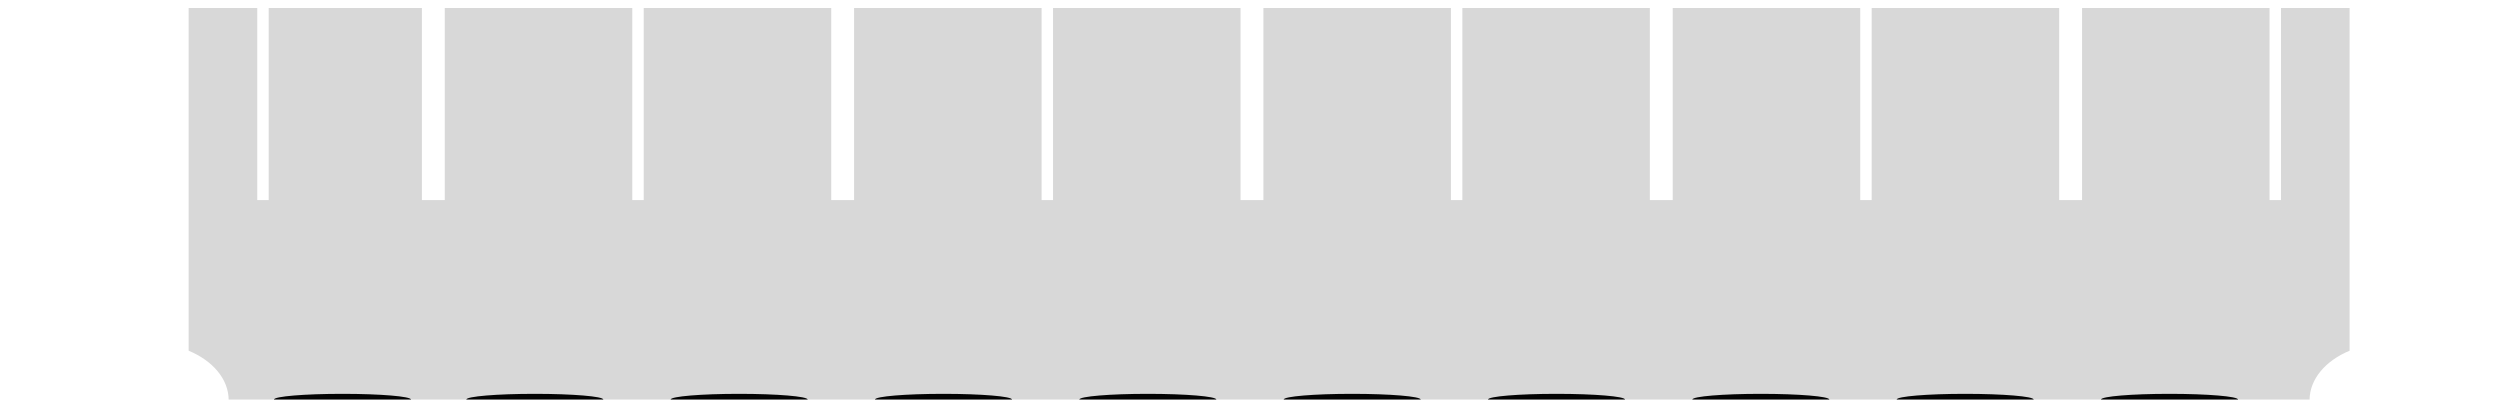 <?xml version="1.0" encoding="UTF-8" standalone="no"?>
<!-- Created with Inkscape (http://www.inkscape.org/) -->

<svg
   xmlns:dc="http://purl.org/dc/elements/1.1/"
   xmlns:cc="http://creativecommons.org/ns#"
   xmlns:rdf="http://www.w3.org/1999/02/22-rdf-syntax-ns#"
   xmlns:svg="http://www.w3.org/2000/svg"
   xmlns="http://www.w3.org/2000/svg"
   xmlns:sodipodi="http://sodipodi.sourceforge.net/DTD/sodipodi-0.dtd"
   xmlns:inkscape="http://www.inkscape.org/namespaces/inkscape"
   width="219mm"
   height="35mm"
   viewBox="0 0 219 35"
   version="1.1"
   id="svg8"
   inkscape:version="0.92.3 (2405546, 2018-03-11)"
   sodipodi:docname="vertical-small.svg">
  <defs
     id="defs2" />
  <sodipodi:namedview
     id="base"
     pagecolor="#ffffff"
     bordercolor="#666666"
     borderopacity="1.0"
     inkscape:pageopacity="0.0"
     inkscape:pageshadow="2"
     inkscape:zoom="1.4"
     inkscape:cx="381.13759"
     inkscape:cy="25.123979"
     inkscape:document-units="mm"
     inkscape:current-layer="layer1"
     showgrid="true"
     inkscape:window-width="1920"
     inkscape:window-height="1016"
     inkscape:window-x="0"
     inkscape:window-y="27"
     inkscape:window-maximized="1"
     showguides="true"
     inkscape:guide-bbox="true"
     inkscape:snap-grids="true"
     inkscape:snap-page="false"
     inkscape:measure-start="73.7008,132.204"
     inkscape:measure-end="86.9291,132.204">
    <sodipodi:guide
       position="19.5,0"
       orientation="1,0"
       id="guide4538"
       inkscape:locked="false"
       inkscape:label=""
       inkscape:color="rgb(0,0,255)" />
    <sodipodi:guide
       position="198.5,0"
       orientation="1,0"
       id="guide4540"
       inkscape:locked="false"
       inkscape:label=""
       inkscape:color="rgb(0,0,255)" />
    <sodipodi:guide
       position="37.4,0"
       orientation="1,0"
       id="guide4542"
       inkscape:locked="false"
       inkscape:label=""
       inkscape:color="rgb(0,0,255)" />
    <sodipodi:guide
       position="55.3,0"
       orientation="1,0"
       id="guide4544"
       inkscape:locked="false"
       inkscape:label=""
       inkscape:color="rgb(0,0,255)" />
    <sodipodi:guide
       position="73.2,0"
       orientation="1,0"
       id="guide4546"
       inkscape:locked="false"
       inkscape:label=""
       inkscape:color="rgb(0,0,255)" />
    <sodipodi:guide
       position="91.1,0"
       orientation="1,0"
       id="guide4548"
       inkscape:locked="false"
       inkscape:label=""
       inkscape:color="rgb(0,0,255)" />
    <sodipodi:guide
       position="109,0"
       orientation="1,0"
       id="guide4550"
       inkscape:locked="false"
       inkscape:label=""
       inkscape:color="rgb(0,0,255)" />
    <sodipodi:guide
       position="126.9,0"
       orientation="1,0"
       id="guide4552"
       inkscape:locked="false"
       inkscape:label=""
       inkscape:color="rgb(0,0,255)" />
    <sodipodi:guide
       position="144.8,0"
       orientation="1,0"
       id="guide4554"
       inkscape:locked="false"
       inkscape:label=""
       inkscape:color="rgb(0,0,255)" />
    <sodipodi:guide
       position="162.7,0"
       orientation="1,0"
       id="guide4556"
       inkscape:locked="false"
       inkscape:label=""
       inkscape:color="rgb(0,0,255)" />
    <sodipodi:guide
       position="180.6,0"
       orientation="1,0"
       id="guide4617"
       inkscape:locked="false"
       inkscape:label=""
       inkscape:color="rgb(0,0,255)" />
    <sodipodi:guide
       position="0,0"
       orientation="1,0"
       id="guide824"
       inkscape:locked="false"
       inkscape:label=""
       inkscape:color="rgb(0,0,255)" />
    <sodipodi:guide
       position="219,0"
       orientation="1,0"
       id="guide826"
       inkscape:locked="false"
       inkscape:label=""
       inkscape:color="rgb(0,0,255)" />
    <sodipodi:guide
       position="23,0"
       orientation="1,0"
       id="guide827"
       inkscape:locked="false"
       inkscape:label=""
       inkscape:color="rgb(0,0,255)" />
  </sodipodi:namedview>
  <g
     inkscape:label="Ebene 1"
     inkscape:groupmode="layer"
     id="layer1"
     transform="translate(0,-262)">
    <path
       style="opacity:1;fill:#000000;fill-opacity:0.153;stroke:none;stroke-width:0.668;stroke-miterlimit:4;stroke-dasharray:none;stroke-dashoffset:0;stroke-opacity:0.197"
       d="M 62.361,2.646 V 115.936 c 7.9,3.269 13.228,9.357 13.229,16.348 H 763.465 c 6.1e-4,-6.99 5.328,-13.079 13.229,-16.348 V 2.646 H 754.018 V 66.143 h -3.781 V 2.646 H 688.252 V 66.143 h -7.559 V 2.646 H 618.709 V 66.143 h -3.779 V 2.646 H 552.945 V 66.143 h -7.559 V 2.646 H 483.402 V 66.143 h -3.779 V 2.646 H 417.639 V 66.143 h -7.559 V 2.646 H 348.096 V 66.143 h -3.779 V 2.646 H 282.332 V 66.143 h -7.559 V 2.646 H 212.789 V 66.143 h -3.781 V 2.646 H 147.025 V 66.143 h -7.561 V 2.646 H 88.818 V 66.143 H 85.039 V 2.646 Z"
       transform="matrix(0.265,0,0,0.265,0,262)"
       id="rect815"
       inkscape:connector-curvature="0"
       sodipodi:nodetypes="ccccccccccccccccccccccccccccccccccccccccccccccccccc" />
    <g
       id="g887">
      <ellipse
         ry="0.5"
         rx="6"
         cy="297"
         cx="30"
         id="path827"
         style="opacity:1;fill:#000000;fill-opacity:0.992;stroke:none;stroke-width:0.001;stroke-miterlimit:4;stroke-dasharray:none;stroke-dashoffset:0;stroke-opacity:1;paint-order:normal" />
      <ellipse
         style="opacity:1;fill:#000000;fill-opacity:0.992;stroke:none;stroke-width:0.001;stroke-miterlimit:4;stroke-dasharray:none;stroke-dashoffset:0;stroke-opacity:1;paint-order:normal"
         id="ellipse859"
         cx="190.05"
         cy="297"
         rx="6"
         ry="0.5" />
      <ellipse
         ry="0.5"
         rx="6"
         cy="297"
         cx="172.15"
         id="ellipse861"
         style="opacity:1;fill:#000000;fill-opacity:0.992;stroke:none;stroke-width:0.001;stroke-miterlimit:4;stroke-dasharray:none;stroke-dashoffset:0;stroke-opacity:1;paint-order:normal" />
      <ellipse
         style="opacity:1;fill:#000000;fill-opacity:0.992;stroke:none;stroke-width:0.001;stroke-miterlimit:4;stroke-dasharray:none;stroke-dashoffset:0;stroke-opacity:1;paint-order:normal"
         id="ellipse863"
         cx="154.25"
         cy="297"
         rx="6"
         ry="0.5" />
      <ellipse
         ry="0.5"
         rx="6"
         cy="297"
         cx="136.35"
         id="ellipse865"
         style="opacity:1;fill:#000000;fill-opacity:0.992;stroke:none;stroke-width:0.001;stroke-miterlimit:4;stroke-dasharray:none;stroke-dashoffset:0;stroke-opacity:1;paint-order:normal" />
      <ellipse
         style="opacity:1;fill:#000000;fill-opacity:0.992;stroke:none;stroke-width:0.001;stroke-miterlimit:4;stroke-dasharray:none;stroke-dashoffset:0;stroke-opacity:1;paint-order:normal"
         id="ellipse867"
         cx="118.451"
         cy="297"
         rx="6"
         ry="0.5" />
      <ellipse
         ry="0.5"
         rx="6"
         cy="297"
         cx="100.55"
         id="ellipse869"
         style="opacity:1;fill:#000000;fill-opacity:0.992;stroke:none;stroke-width:0.001;stroke-miterlimit:4;stroke-dasharray:none;stroke-dashoffset:0;stroke-opacity:1;paint-order:normal" />
      <ellipse
         style="opacity:1;fill:#000000;fill-opacity:0.992;stroke:none;stroke-width:0.001;stroke-miterlimit:4;stroke-dasharray:none;stroke-dashoffset:0;stroke-opacity:1;paint-order:normal"
         id="ellipse871"
         cx="82.65"
         cy="297"
         rx="6"
         ry="0.5" />
      <ellipse
         ry="0.5"
         rx="6"
         cy="297"
         cx="64.75"
         id="ellipse873"
         style="opacity:1;fill:#000000;fill-opacity:0.992;stroke:none;stroke-width:0.001;stroke-miterlimit:4;stroke-dasharray:none;stroke-dashoffset:0;stroke-opacity:1;paint-order:normal" />
      <ellipse
         style="opacity:1;fill:#000000;fill-opacity:0.992;stroke:none;stroke-width:0.001;stroke-miterlimit:4;stroke-dasharray:none;stroke-dashoffset:0;stroke-opacity:1;paint-order:normal"
         id="ellipse875"
         cx="46.85"
         cy="297"
         rx="6"
         ry="0.5" />
    </g>
  </g>
</svg>
